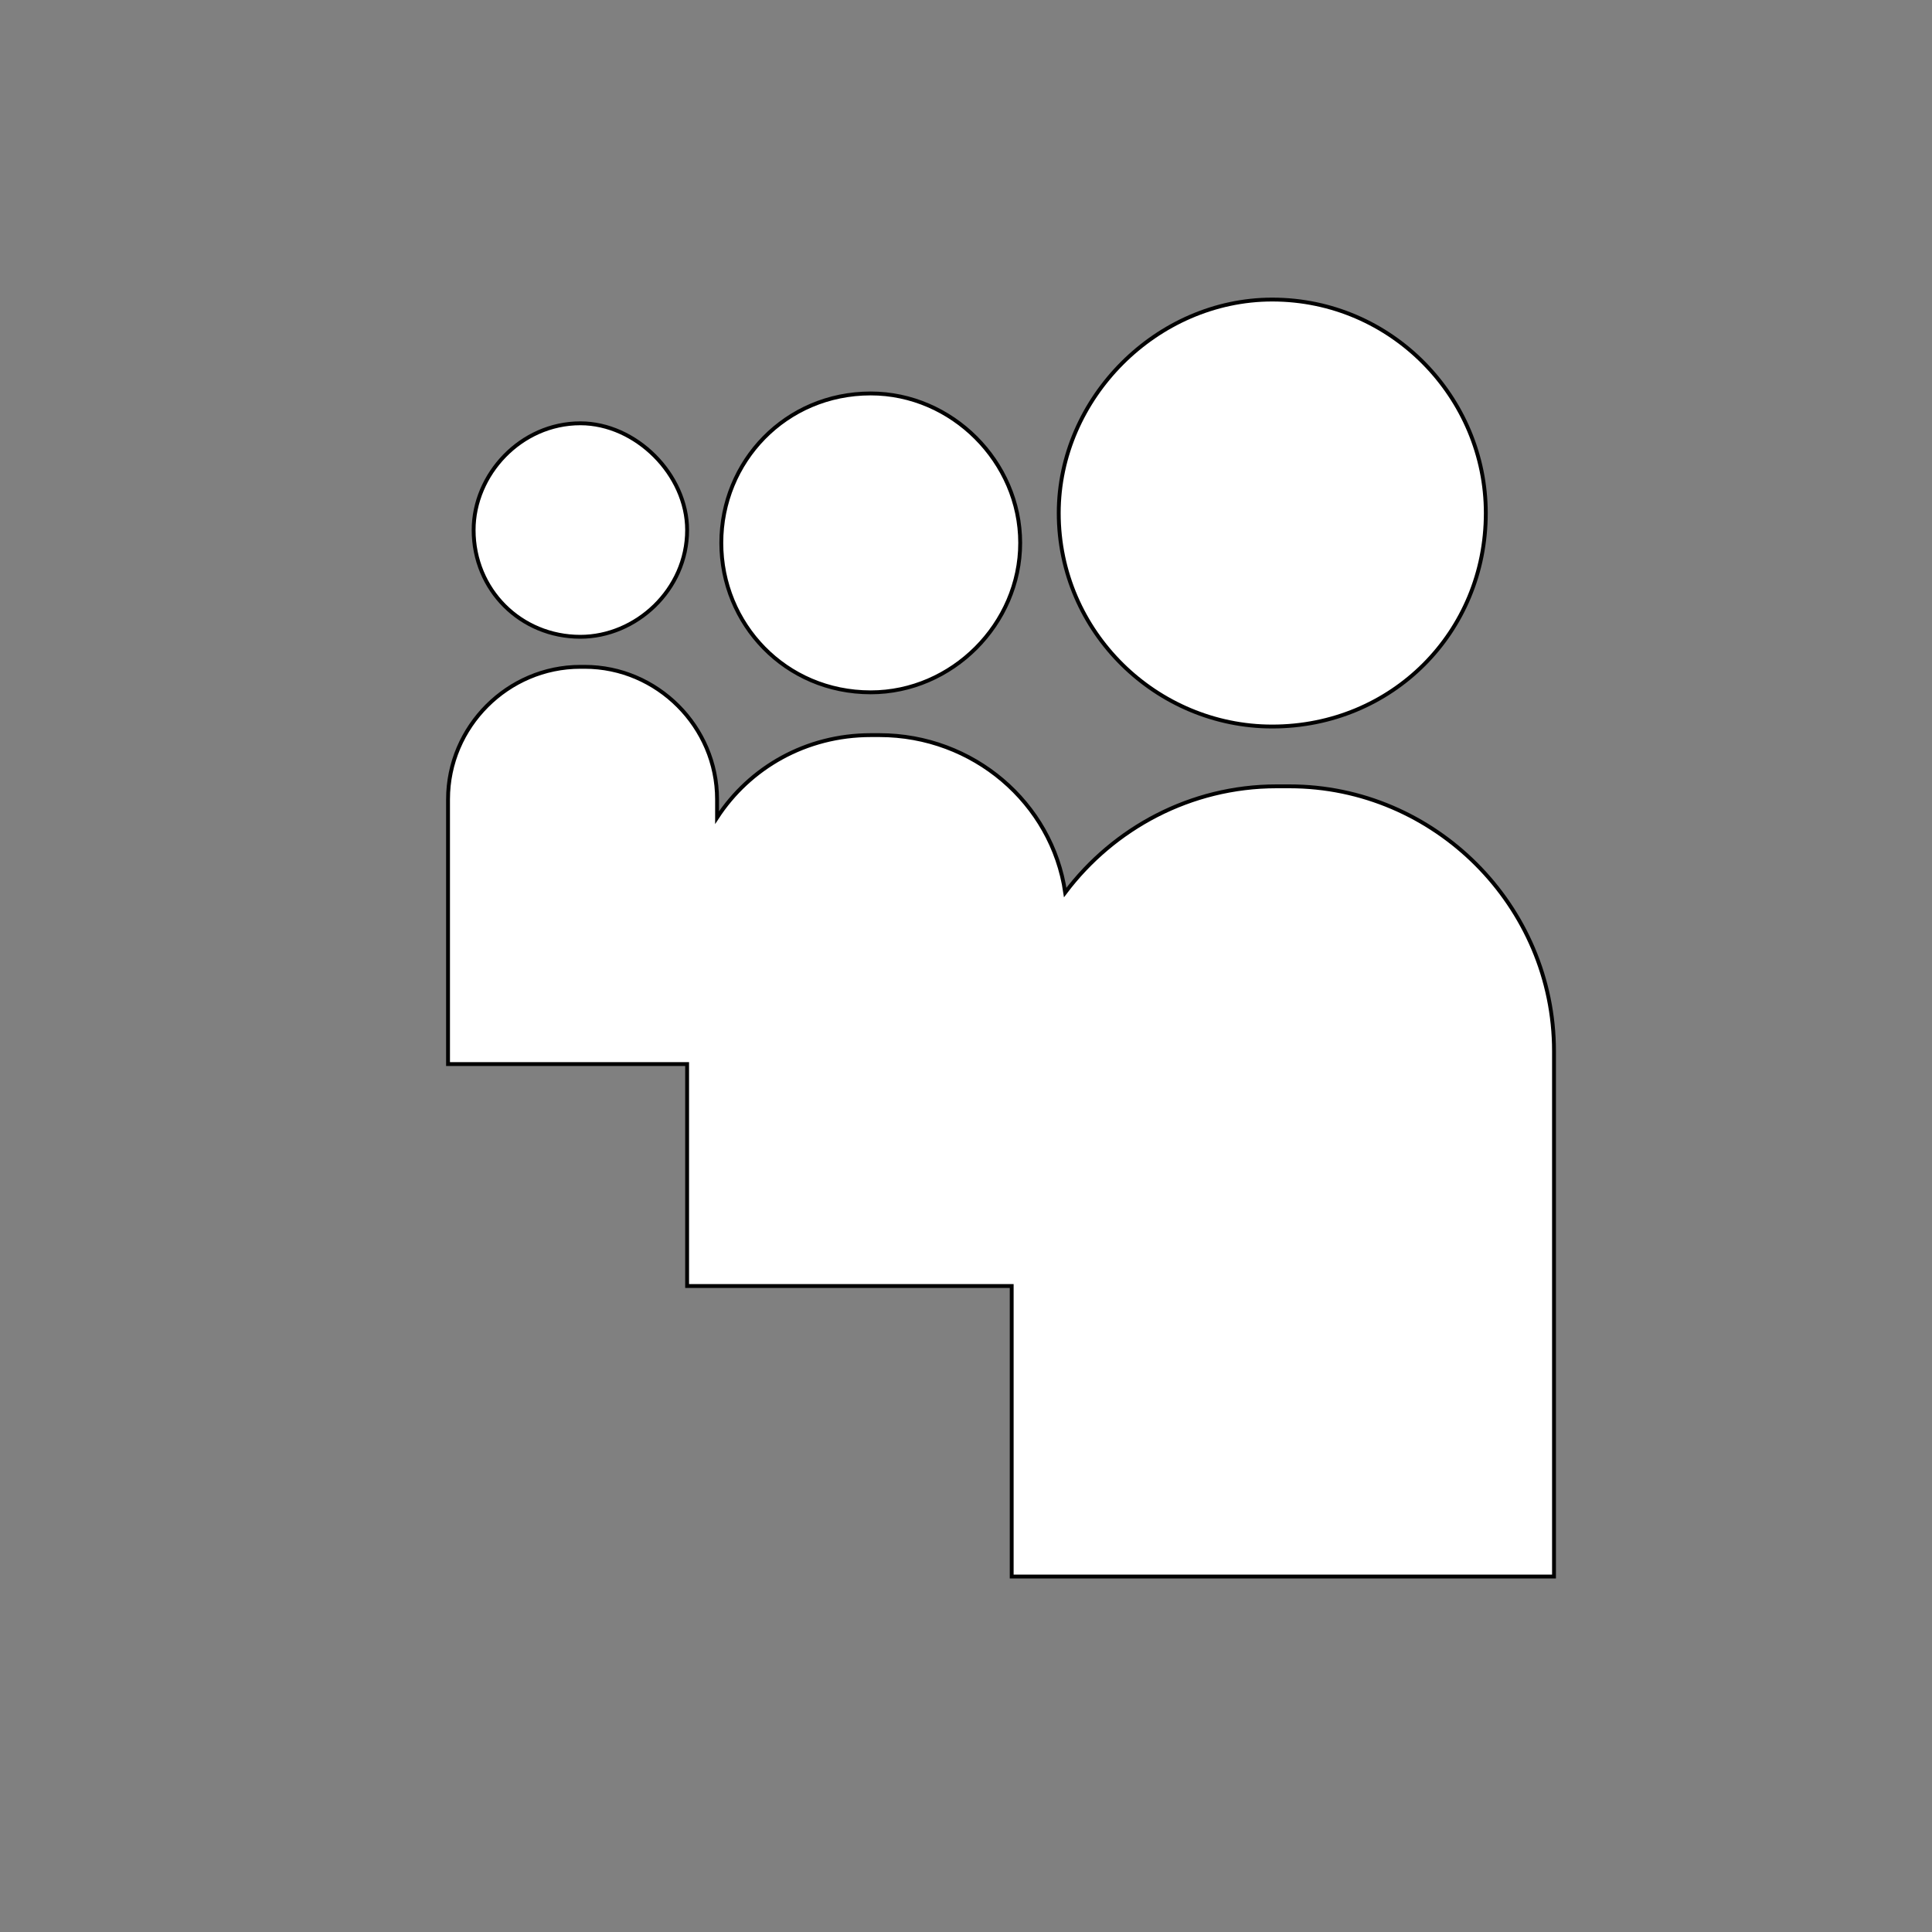 <?xml version="1.0" encoding="utf-8"?>
<!-- Generator: Adobe Illustrator 16.0.0, SVG Export Plug-In . SVG Version: 6.00 Build 0)  -->
<!DOCTYPE svg PUBLIC "-//W3C//DTD SVG 1.1//EN" "http://www.w3.org/Graphics/SVG/1.1/DTD/svg11.dtd">
<svg version="1.1" id="Layer_1" xmlns="http://www.w3.org/2000/svg" xmlns:xlink="http://www.w3.org/1999/xlink" x="0px" y="0px"
	 width="20px" height="20px" viewBox="0 0 20 20" enable-background="new 0 0 20 20" xml:space="preserve">
<rect x="0" y="0" width="20" height="20" fill="#808080" stroke="none"/>
<path fill="#FFFFFF" stroke="#010101" stroke-width="0.04" stroke-miterlimit="10" d="M13.17,7.521c1.238,0,2.211-0.973,2.211-2.21
	c0-1.193-0.973-2.21-2.211-2.21c-1.193,0-2.21,1.017-2.21,2.21C10.96,6.548,11.977,7.521,13.17,7.521z M13.348,8.14h-0.133
	c-0.89,0-1.687,0.434-2.188,1.099c-0.136-0.929-0.954-1.629-1.923-1.629H9.014c-0.671,0-1.254,0.337-1.591,0.854v-0.19
	c0-0.751-0.619-1.371-1.37-1.371H6.008c-0.751,0-1.37,0.619-1.37,1.371v2.741h2.475v2.298h3.36v3.007h5.614v-5.438
	C16.088,9.377,14.851,8.14,13.348,8.14z M9.014,7.167c0.841,0,1.547-0.707,1.547-1.547c0-0.84-0.707-1.547-1.547-1.547
	c-0.884,0-1.547,0.707-1.547,1.547C7.467,6.46,8.13,7.167,9.014,7.167z M6.008,6.592c0.575,0,1.105-0.486,1.105-1.105
	c0-0.575-0.53-1.105-1.105-1.105c-0.619,0-1.105,0.531-1.105,1.105C4.903,6.106,5.39,6.592,6.008,6.592z"/>
</svg>
